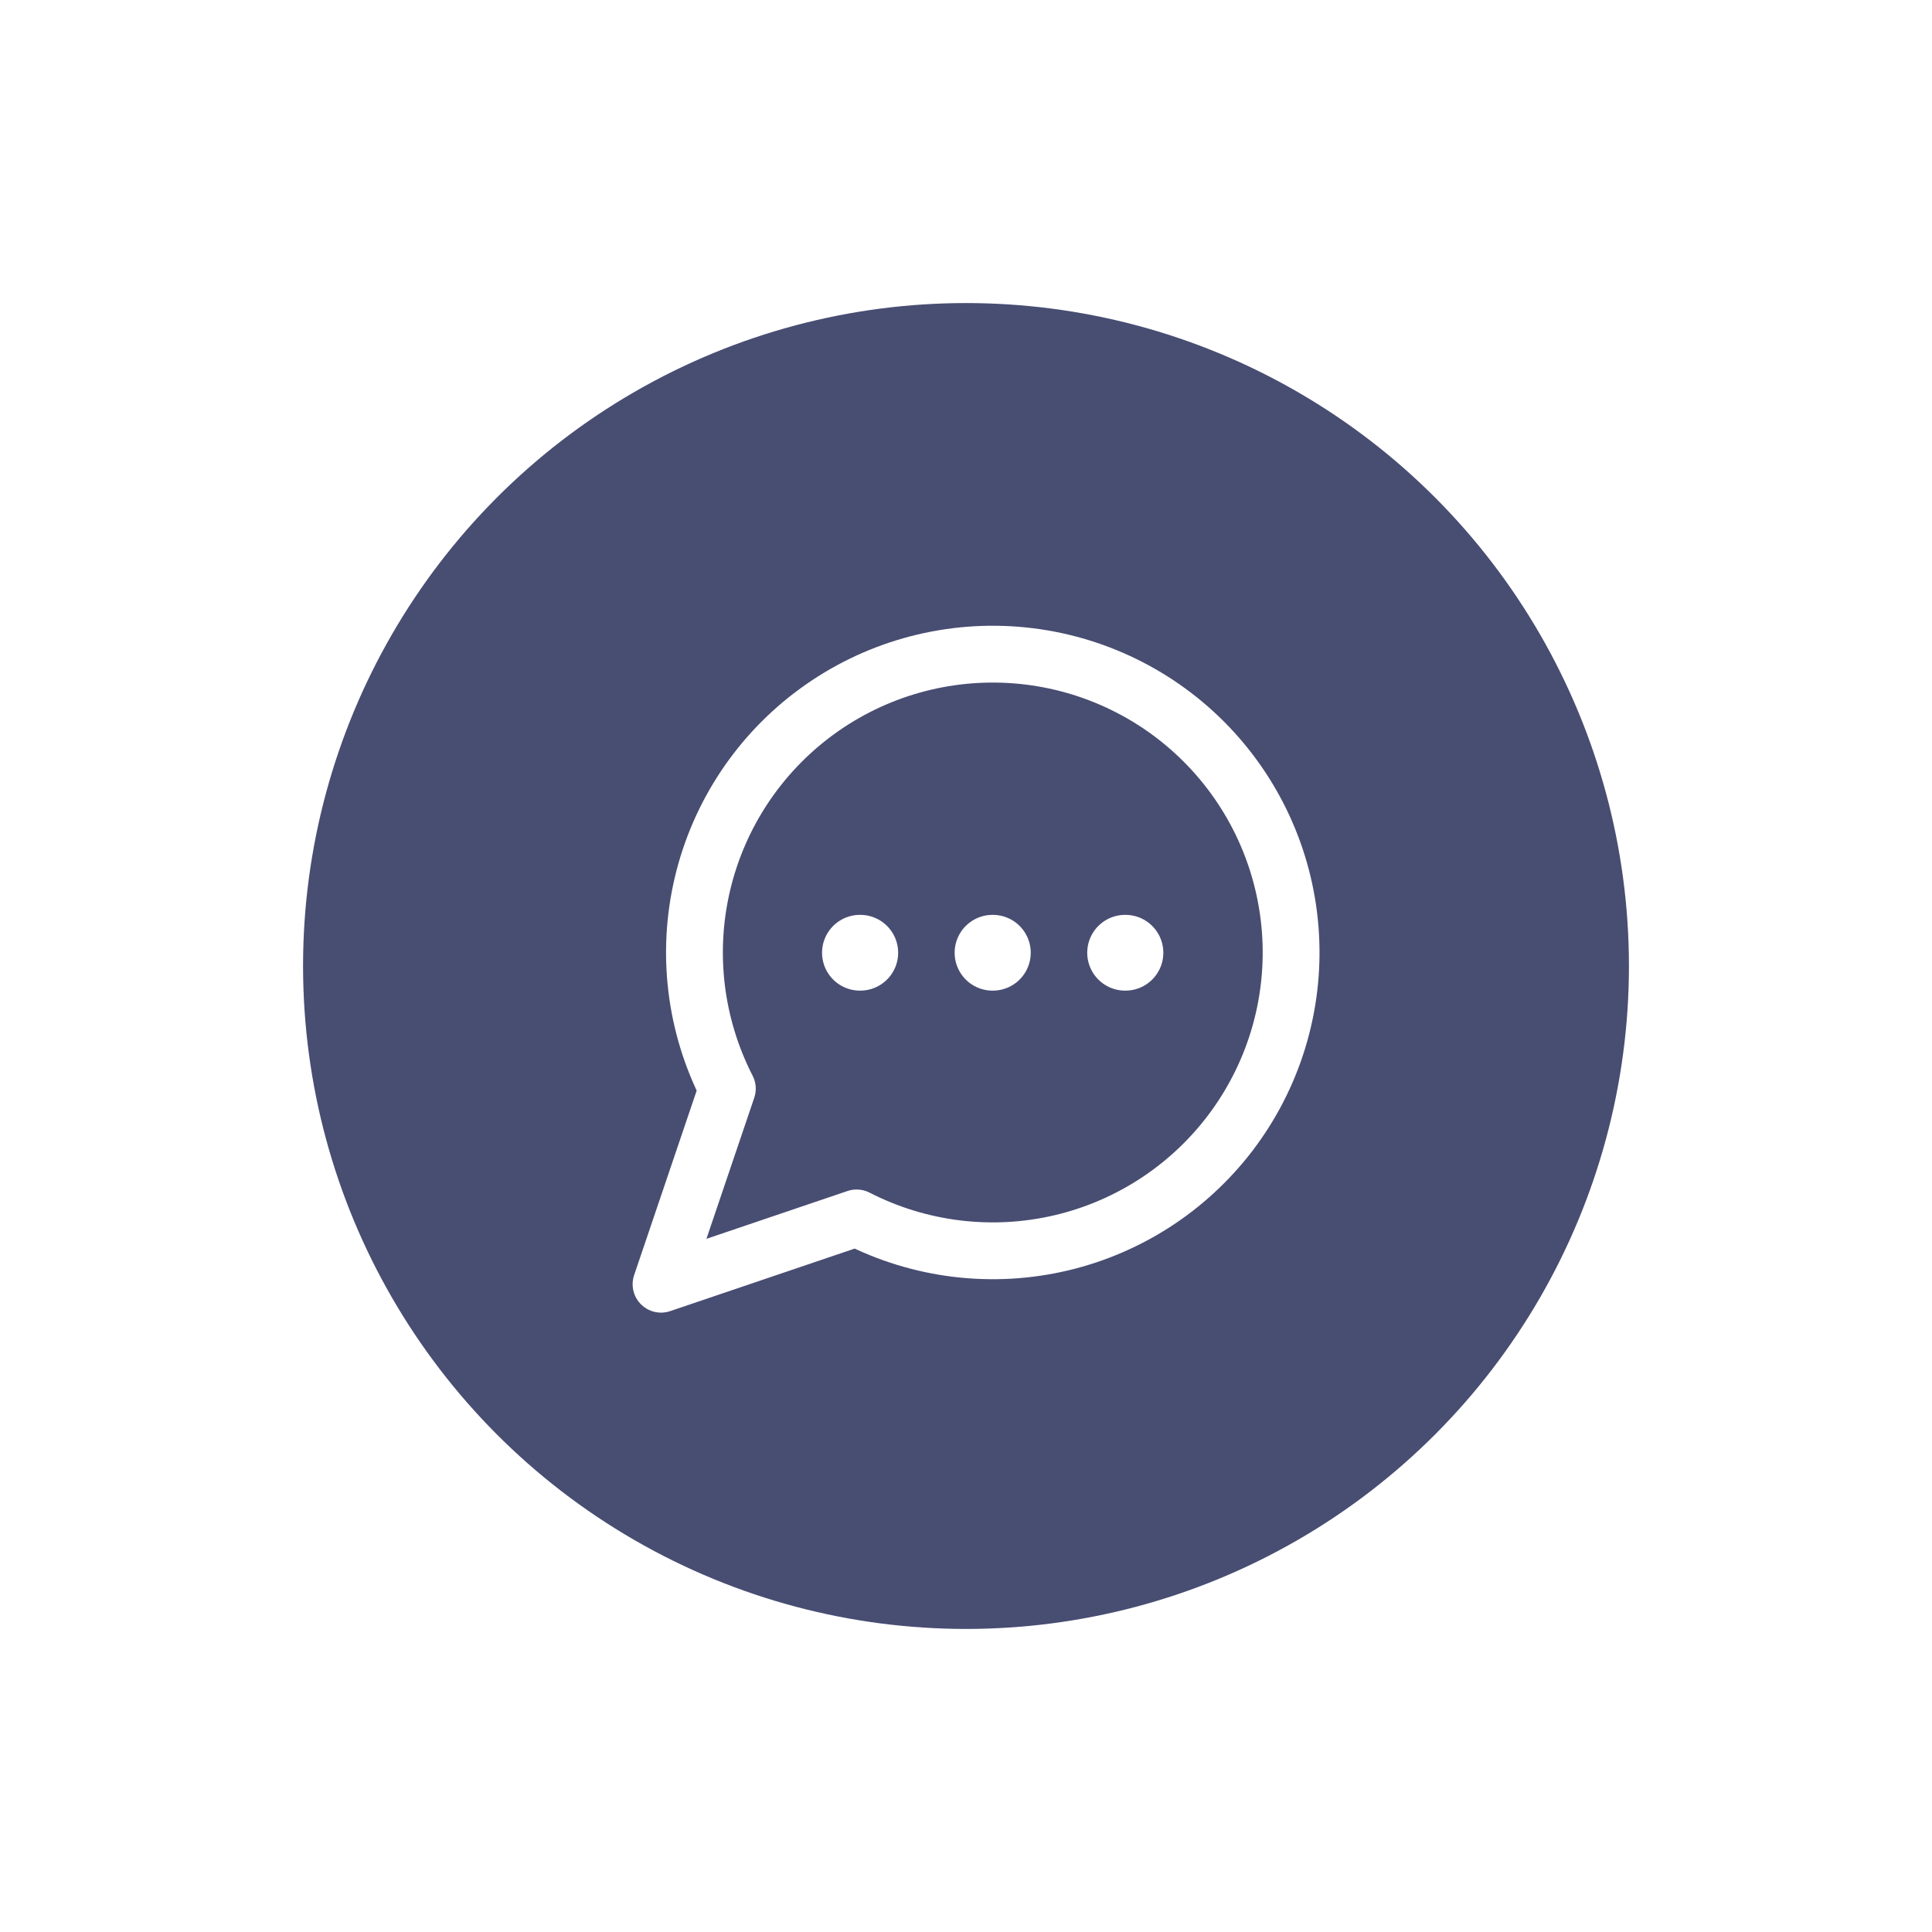 <svg width="102" height="102" viewBox="0 0 102 102" fill="none" xmlns="http://www.w3.org/2000/svg">
<g filter="url(#filter0_d_1495_10284)">
<circle cx="51" cy="51" r="35" fill="#484D72"/>
</g>
<path d="M45.225 64.3C48.565 66.013 52.407 66.477 56.059 65.609C59.711 64.74 62.933 62.595 65.144 59.561C67.354 56.527 68.408 52.804 68.116 49.061C67.824 45.319 66.205 41.804 63.551 39.149C60.897 36.495 57.382 34.876 53.639 34.584C49.897 34.292 46.173 35.346 43.139 37.557C40.105 39.767 37.961 42.989 37.092 46.641C36.223 50.293 36.687 54.135 38.4 57.475L34.9 67.8L45.225 64.3Z" stroke="white" stroke-width="3" stroke-linecap="round" stroke-linejoin="round"/>
<path d="M45.4 50.3H45.418" stroke="white" stroke-width="4" stroke-linecap="round" stroke-linejoin="round"/>
<path d="M52.4 50.3H52.418" stroke="white" stroke-width="4" stroke-linecap="round" stroke-linejoin="round"/>
<path d="M59.4 50.3H59.418" stroke="white" stroke-width="4" stroke-linecap="round" stroke-linejoin="round"/>
<defs>
<filter id="filter0_d_1495_10284" x="0.5" y="0.5" width="101" height="101" filterUnits="userSpaceOnUse" color-interpolation-filters="sRGB">
<feFlood flood-opacity="0" result="BackgroundImageFix"/>
<feColorMatrix in="SourceAlpha" type="matrix" values="0 0 0 0 0 0 0 0 0 0 0 0 0 0 0 0 0 0 127 0" result="hardAlpha"/>
<feOffset/>
<feGaussianBlur stdDeviation="7.75"/>
<feComposite in2="hardAlpha" operator="out"/>
<feColorMatrix type="matrix" values="0 0 0 0 0.282 0 0 0 0 0.302 0 0 0 0 0.447 0 0 0 0.54 0"/>
<feBlend mode="normal" in2="BackgroundImageFix" result="effect1_dropShadow_1495_10284"/>
<feBlend mode="normal" in="SourceGraphic" in2="effect1_dropShadow_1495_10284" result="shape"/>
</filter>
</defs>
</svg>
